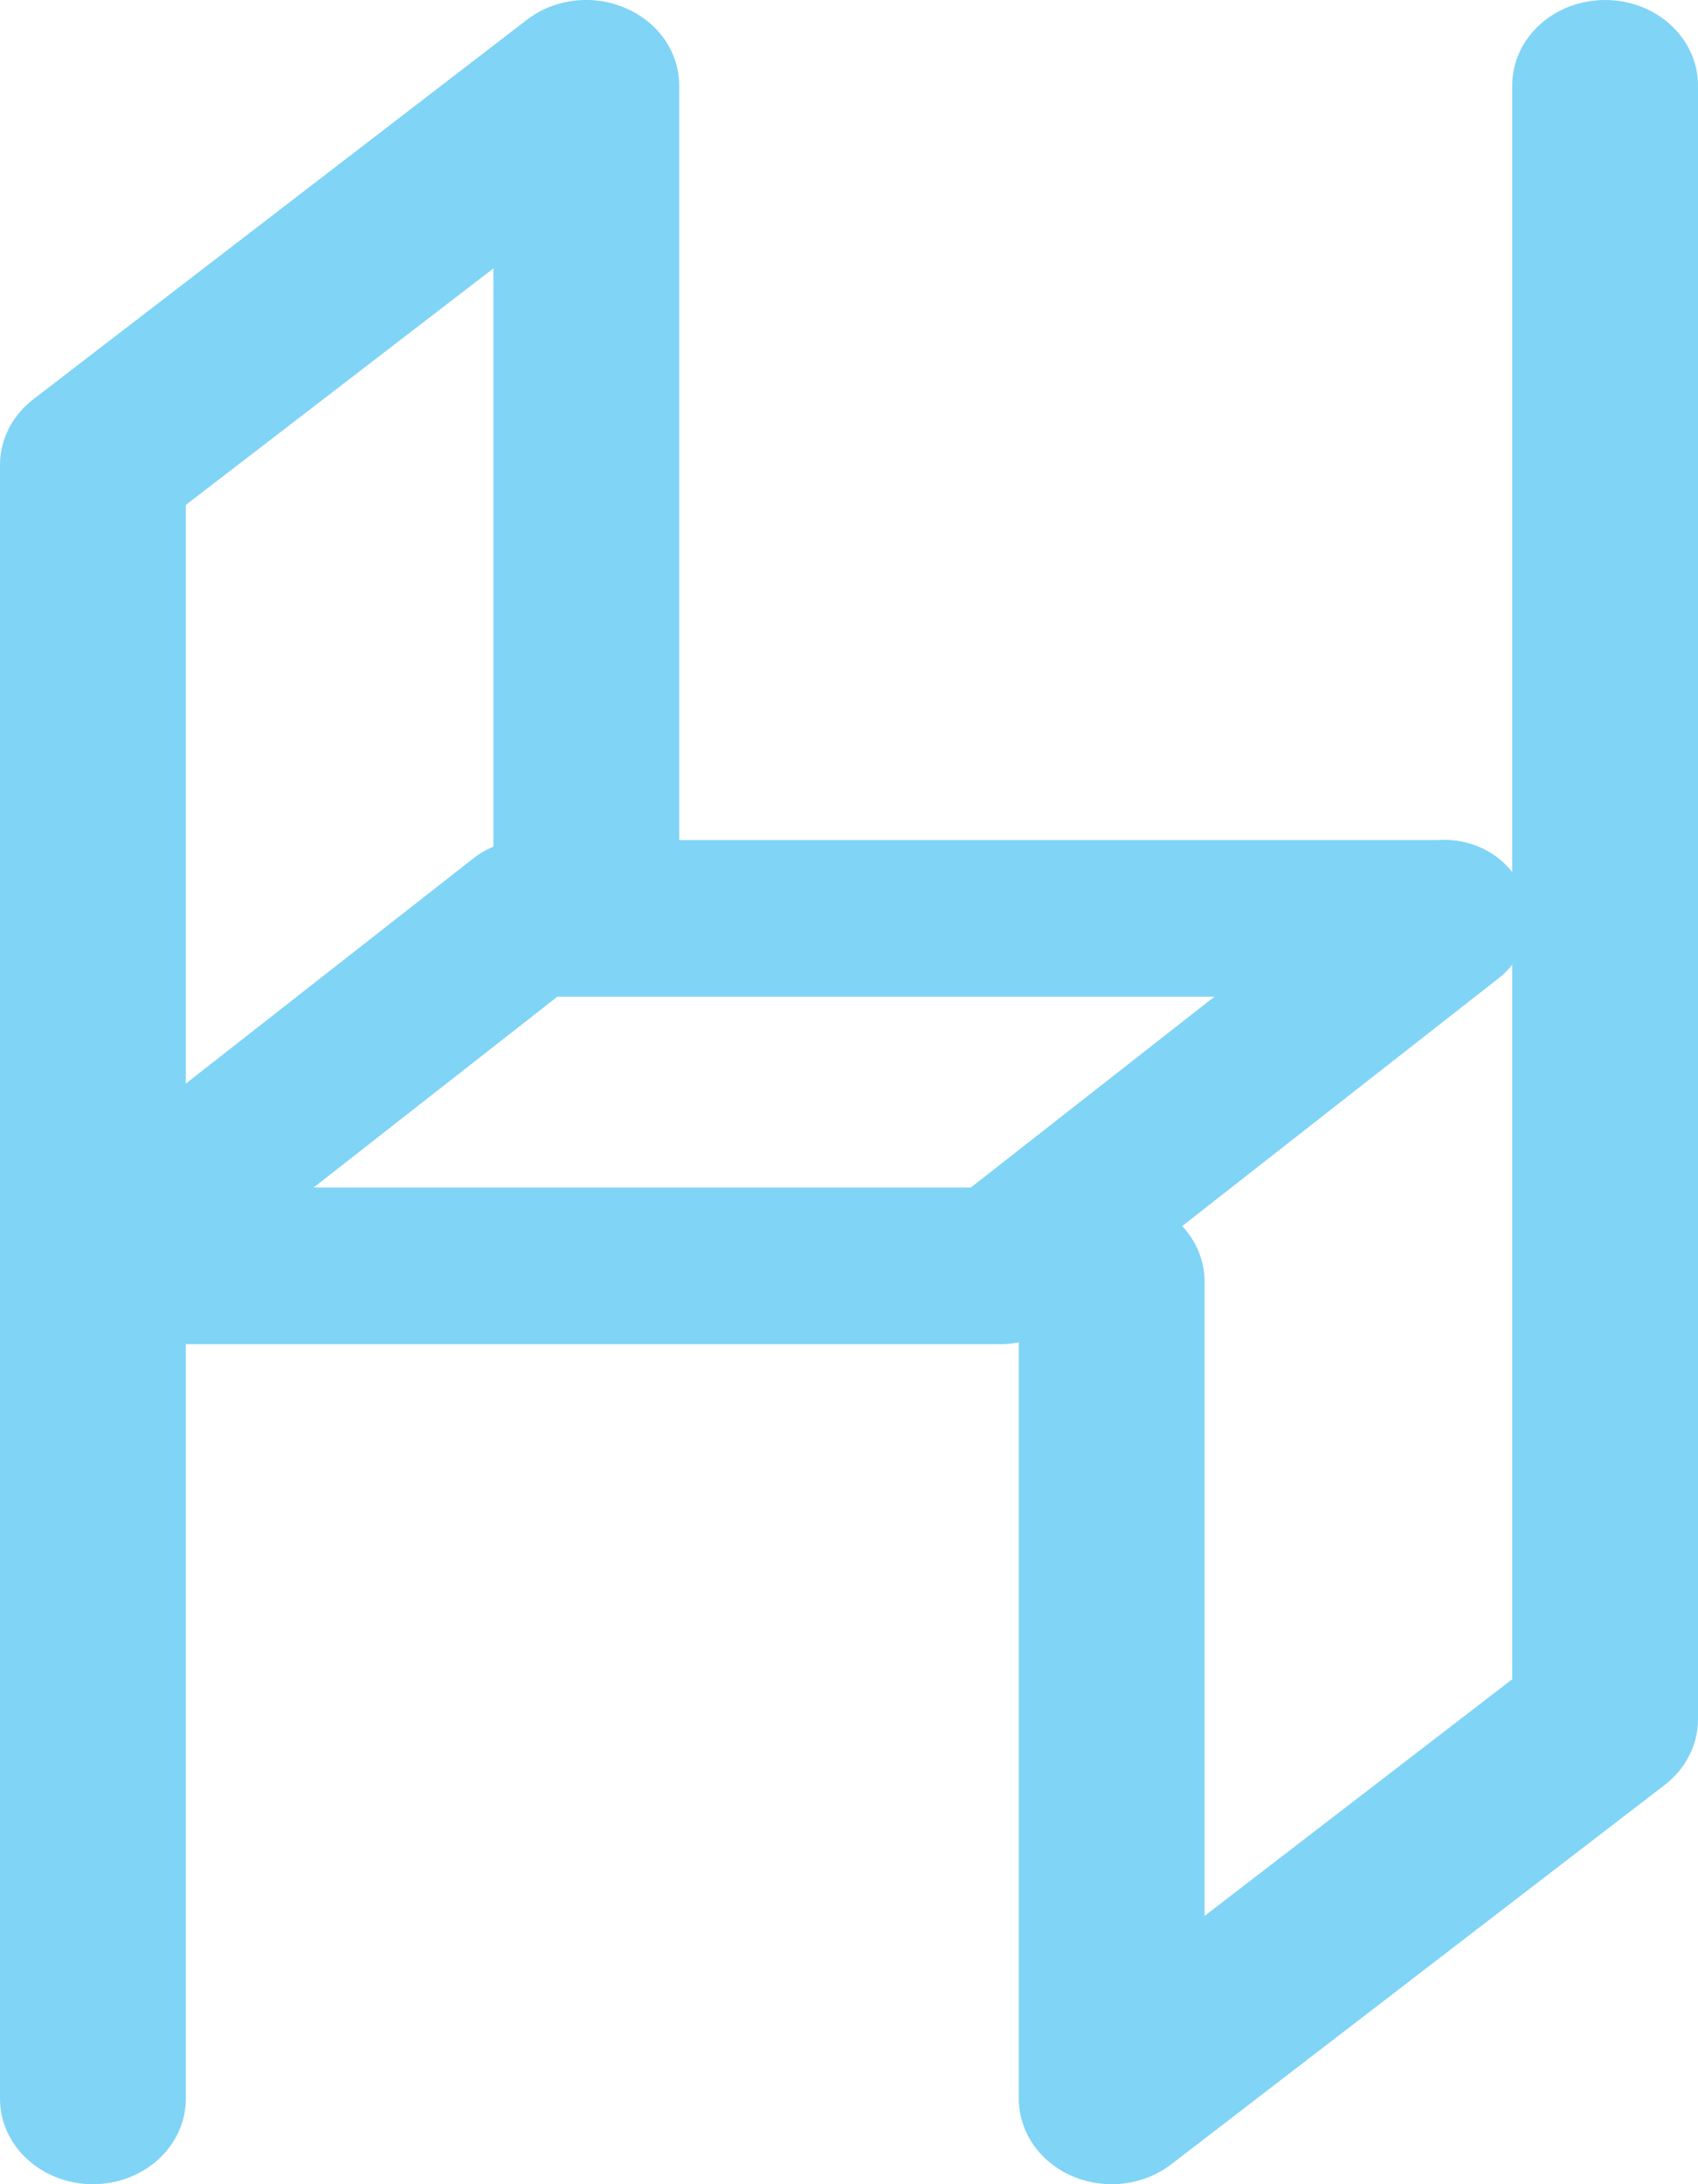<?xml version="1.0" encoding="UTF-8"?>
<svg width="14px" height="18px" viewBox="0 0 14 18" version="1.1" xmlns="http://www.w3.org/2000/svg" xmlns:xlink="http://www.w3.org/1999/xlink">
    <!-- Generator: Sketch 44.1 (41455) - http://www.bohemiancoding.com/sketch -->
    <title>xxxhdpi/Icon</title>
    <desc>Created with Sketch.</desc>
    <defs></defs>
    <g id="企业" stroke="none" stroke-width="1" fill="none" fill-rule="evenodd">
        <g id="H2-订单管理-短" transform="translate(-40, -16)" fill="#80D4F6">
            <g id="顶部栏">
                <g id="Icon" transform="translate(40, 16)">
                    <path d="M0.766,18 C0.343,18 0,17.685 0,17.296 L0,3.831 C0,3.623 0.101,3.424 0.274,3.291 L4.343,0.164 C4.572,-0.012 4.889,-0.05 5.158,0.067 C5.428,0.182 5.6,0.431 5.6,0.705 L5.6,7.437 C5.6,7.826 5.257,8.142 4.834,8.142 C4.411,8.142 4.068,7.826 4.068,7.437 L4.068,2.212 L1.532,4.161 L1.532,17.296 C1.532,17.685 1.189,18 0.766,18" id="Fill-1"></path>
                    <path d="M0.689,11.077 C0.492,11.077 0.297,10.998 0.16,10.845 C-0.084,10.572 -0.045,10.165 0.247,9.936 L3.904,7.073 C4.028,6.976 4.184,6.923 4.345,6.923 L11.911,6.923 C12.291,6.923 12.6,7.212 12.6,7.568 C12.6,7.925 12.291,8.214 11.911,8.214 L4.595,8.214 L1.13,10.926 C1.001,11.028 0.845,11.077 0.689,11.077" id="Fill-2"></path>
                    <path d="M9.166,18 C9.056,18 8.945,17.978 8.841,17.934 C8.572,17.818 8.4,17.569 8.4,17.295 L8.4,10.564 C8.4,10.174 8.743,9.858 9.166,9.858 C9.589,9.858 9.932,10.174 9.932,10.564 L9.932,15.789 L12.468,13.839 L12.468,0.705 C12.468,0.315 12.811,5.55111512e-17 13.234,5.55111512e-17 C13.657,5.55111512e-17 14,0.315 14,0.705 L14,14.169 C14,14.378 13.899,14.576 13.725,14.71 L9.657,17.836 C9.517,17.944 9.342,18 9.166,18" id="Fill-3"></path>
                    <path d="M8.254,11.077 L0.688,11.077 C0.309,11.077 0,10.788 0,10.432 C0,10.075 0.309,9.786 0.688,9.786 L8.005,9.786 L11.47,7.073 C11.763,6.844 12.196,6.881 12.44,7.155 C12.684,7.429 12.645,7.835 12.353,8.064 L8.696,10.927 C8.572,11.024 8.416,11.077 8.254,11.077" id="Fill-4"></path>
                </g>
            </g>
        </g>
    </g>
</svg>